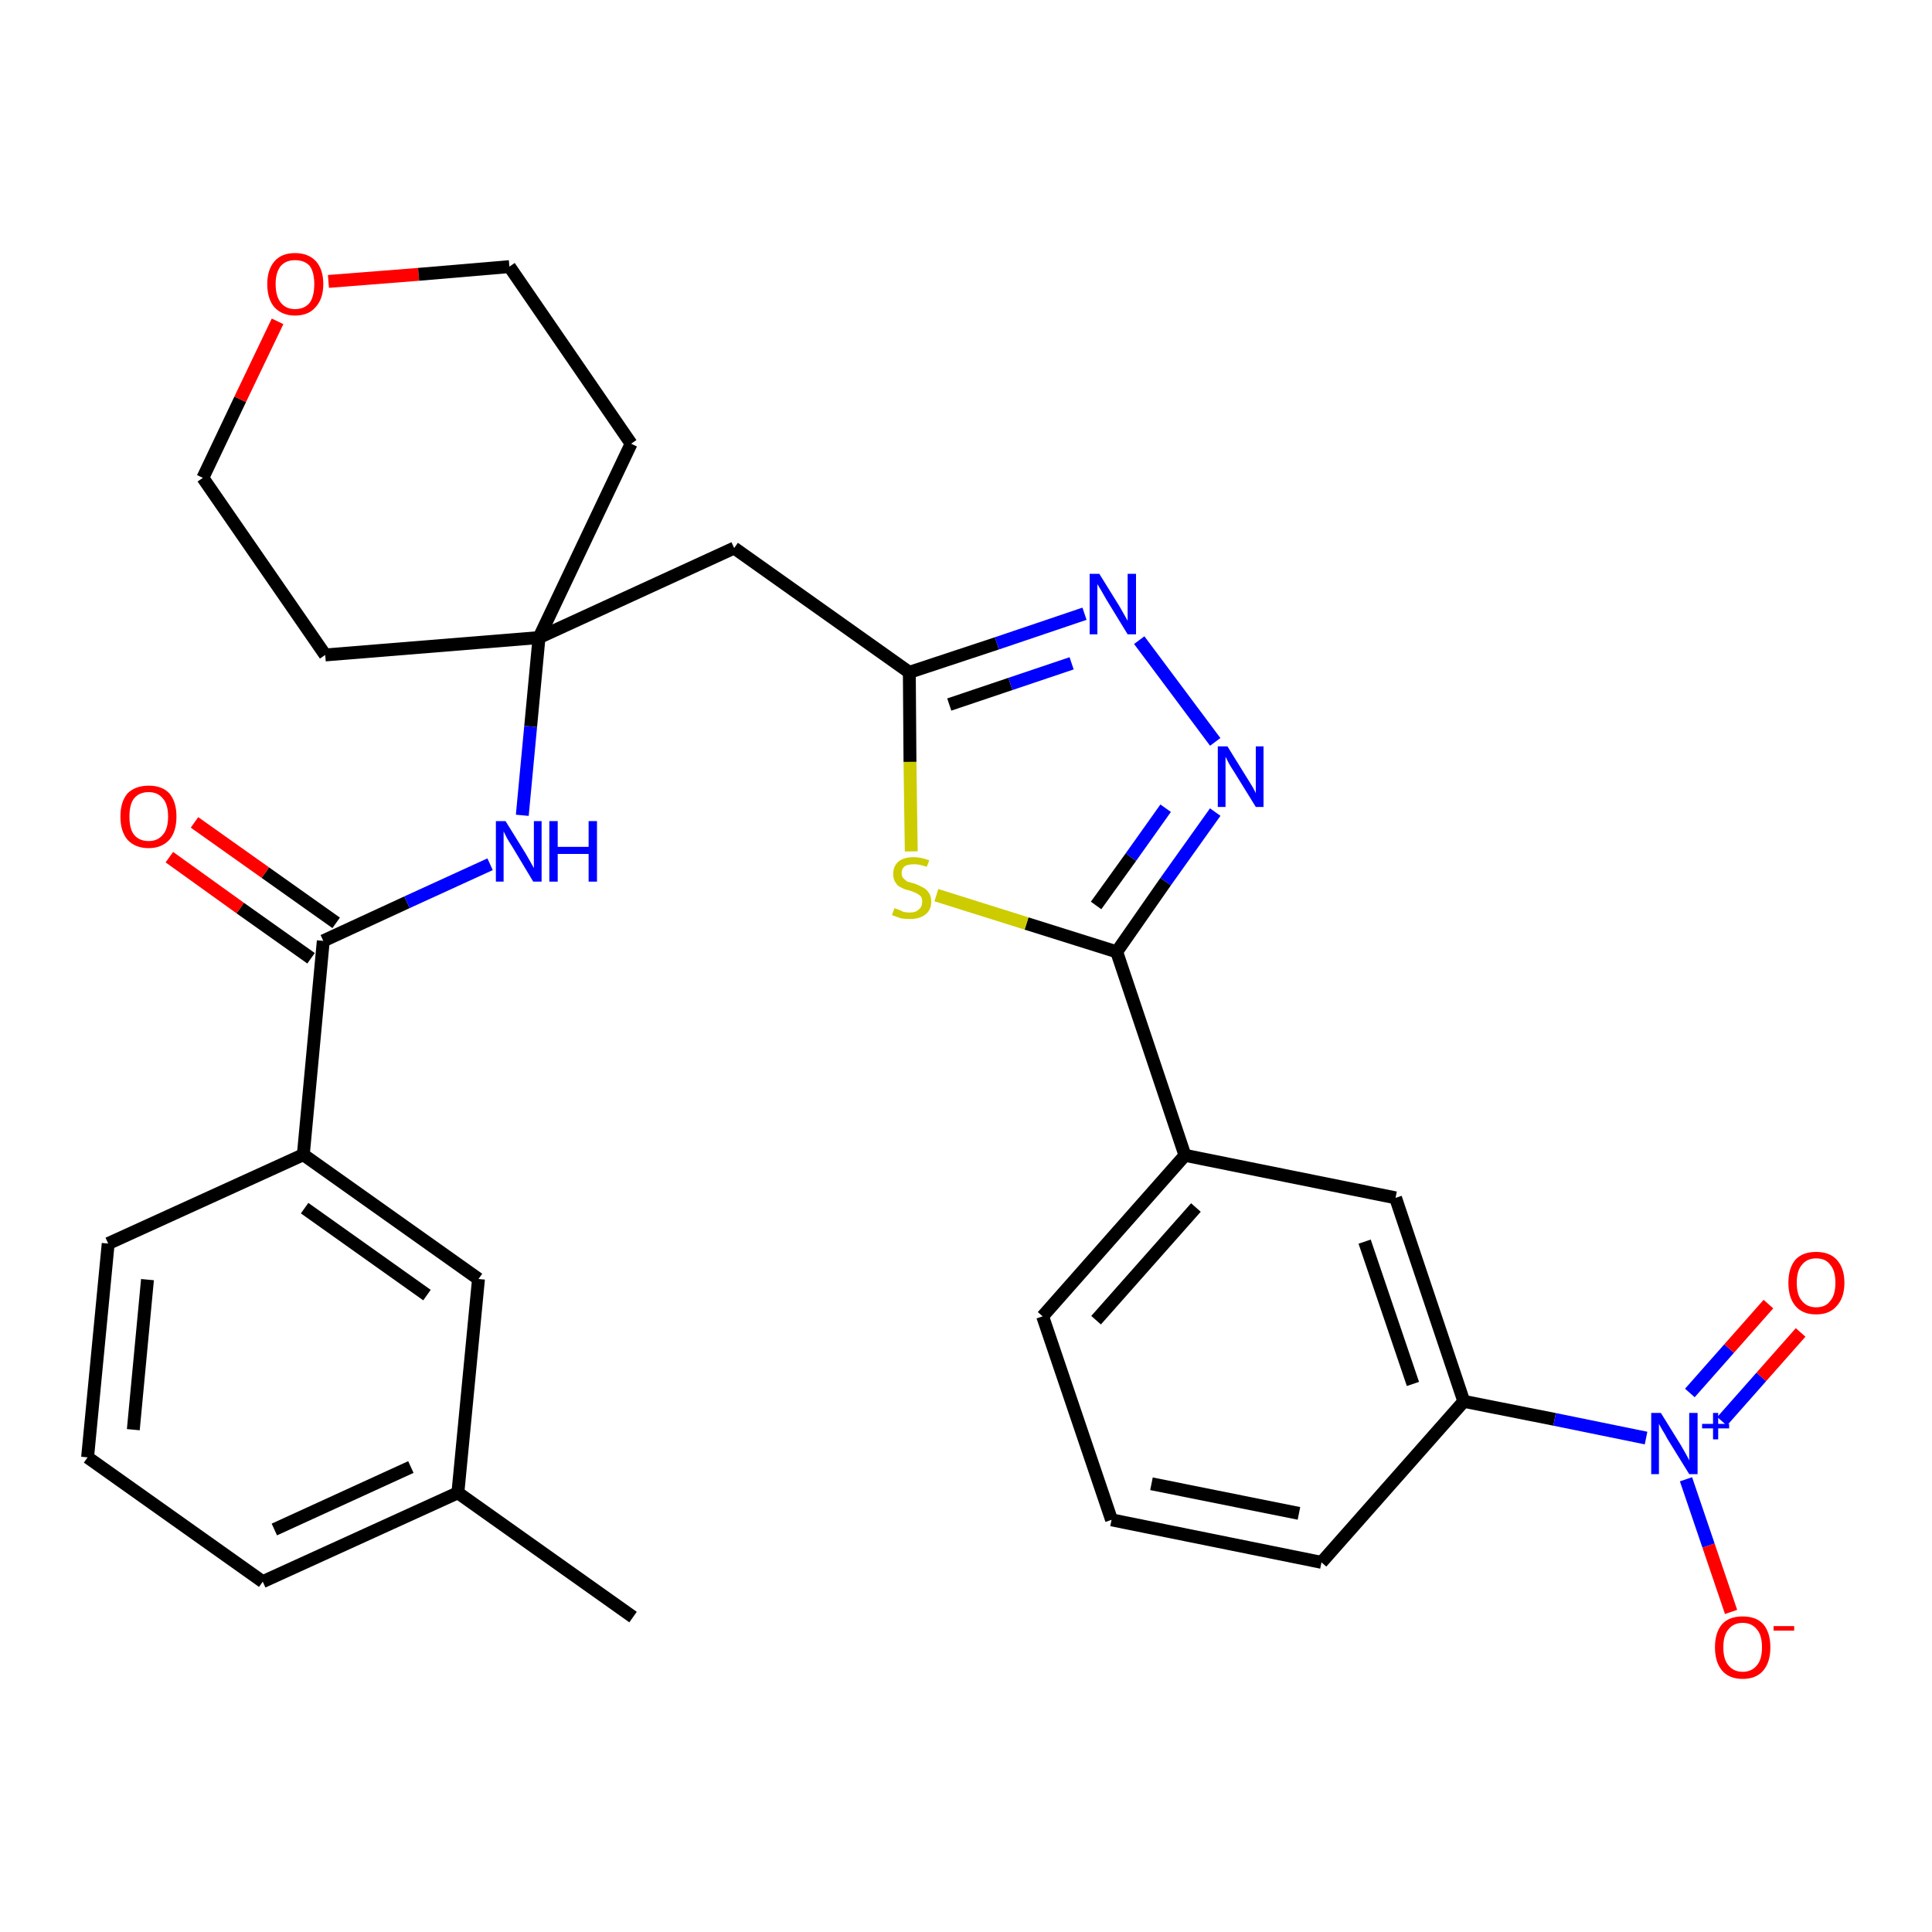 <?xml version='1.0' encoding='iso-8859-1'?>
<svg version='1.1' baseProfile='full'
              xmlns='http://www.w3.org/2000/svg'
                      xmlns:rdkit='http://www.rdkit.org/xml'
                      xmlns:xlink='http://www.w3.org/1999/xlink'
                  xml:space='preserve'
width='300px' height='300px' viewBox='0 0 300 300'>
<!-- END OF HEADER -->
<path class='bond-0 atom-0 atom-1' d='M 98.3,251.1 L 71.1,231.8' style='fill:none;fill-rule:evenodd;stroke:#000000;stroke-width:2.0px;stroke-linecap:butt;stroke-linejoin:miter;stroke-opacity:1' />
<path class='bond-1 atom-1 atom-2' d='M 71.1,231.8 L 40.8,245.6' style='fill:none;fill-rule:evenodd;stroke:#000000;stroke-width:2.0px;stroke-linecap:butt;stroke-linejoin:miter;stroke-opacity:1' />
<path class='bond-1 atom-1 atom-2' d='M 63.8,227.8 L 42.6,237.5' style='fill:none;fill-rule:evenodd;stroke:#000000;stroke-width:2.0px;stroke-linecap:butt;stroke-linejoin:miter;stroke-opacity:1' />
<path class='bond-30 atom-30 atom-1' d='M 74.3,198.6 L 71.1,231.8' style='fill:none;fill-rule:evenodd;stroke:#000000;stroke-width:2.0px;stroke-linecap:butt;stroke-linejoin:miter;stroke-opacity:1' />
<path class='bond-2 atom-2 atom-3' d='M 40.8,245.6 L 13.6,226.3' style='fill:none;fill-rule:evenodd;stroke:#000000;stroke-width:2.0px;stroke-linecap:butt;stroke-linejoin:miter;stroke-opacity:1' />
<path class='bond-3 atom-3 atom-4' d='M 13.6,226.3 L 16.8,193.1' style='fill:none;fill-rule:evenodd;stroke:#000000;stroke-width:2.0px;stroke-linecap:butt;stroke-linejoin:miter;stroke-opacity:1' />
<path class='bond-3 atom-3 atom-4' d='M 20.7,222.0 L 22.9,198.7' style='fill:none;fill-rule:evenodd;stroke:#000000;stroke-width:2.0px;stroke-linecap:butt;stroke-linejoin:miter;stroke-opacity:1' />
<path class='bond-4 atom-4 atom-5' d='M 16.8,193.1 L 47.1,179.3' style='fill:none;fill-rule:evenodd;stroke:#000000;stroke-width:2.0px;stroke-linecap:butt;stroke-linejoin:miter;stroke-opacity:1' />
<path class='bond-5 atom-5 atom-6' d='M 47.1,179.3 L 50.2,146.1' style='fill:none;fill-rule:evenodd;stroke:#000000;stroke-width:2.0px;stroke-linecap:butt;stroke-linejoin:miter;stroke-opacity:1' />
<path class='bond-29 atom-5 atom-30' d='M 47.1,179.3 L 74.3,198.6' style='fill:none;fill-rule:evenodd;stroke:#000000;stroke-width:2.0px;stroke-linecap:butt;stroke-linejoin:miter;stroke-opacity:1' />
<path class='bond-29 atom-5 atom-30' d='M 47.3,187.6 L 66.3,201.1' style='fill:none;fill-rule:evenodd;stroke:#000000;stroke-width:2.0px;stroke-linecap:butt;stroke-linejoin:miter;stroke-opacity:1' />
<path class='bond-6 atom-6 atom-7' d='M 52.2,143.3 L 41.2,135.5' style='fill:none;fill-rule:evenodd;stroke:#000000;stroke-width:2.0px;stroke-linecap:butt;stroke-linejoin:miter;stroke-opacity:1' />
<path class='bond-6 atom-6 atom-7' d='M 41.2,135.5 L 30.2,127.7' style='fill:none;fill-rule:evenodd;stroke:#FF0000;stroke-width:2.0px;stroke-linecap:butt;stroke-linejoin:miter;stroke-opacity:1' />
<path class='bond-6 atom-6 atom-7' d='M 48.3,148.8 L 37.3,141.0' style='fill:none;fill-rule:evenodd;stroke:#000000;stroke-width:2.0px;stroke-linecap:butt;stroke-linejoin:miter;stroke-opacity:1' />
<path class='bond-6 atom-6 atom-7' d='M 37.3,141.0 L 26.3,133.1' style='fill:none;fill-rule:evenodd;stroke:#FF0000;stroke-width:2.0px;stroke-linecap:butt;stroke-linejoin:miter;stroke-opacity:1' />
<path class='bond-7 atom-6 atom-8' d='M 50.2,146.1 L 63.2,140.1' style='fill:none;fill-rule:evenodd;stroke:#000000;stroke-width:2.0px;stroke-linecap:butt;stroke-linejoin:miter;stroke-opacity:1' />
<path class='bond-7 atom-6 atom-8' d='M 63.2,140.1 L 76.1,134.2' style='fill:none;fill-rule:evenodd;stroke:#0000FF;stroke-width:2.0px;stroke-linecap:butt;stroke-linejoin:miter;stroke-opacity:1' />
<path class='bond-8 atom-8 atom-9' d='M 81.1,126.6 L 82.4,112.8' style='fill:none;fill-rule:evenodd;stroke:#0000FF;stroke-width:2.0px;stroke-linecap:butt;stroke-linejoin:miter;stroke-opacity:1' />
<path class='bond-8 atom-8 atom-9' d='M 82.4,112.8 L 83.7,99.0' style='fill:none;fill-rule:evenodd;stroke:#000000;stroke-width:2.0px;stroke-linecap:butt;stroke-linejoin:miter;stroke-opacity:1' />
<path class='bond-9 atom-9 atom-10' d='M 83.7,99.0 L 114.0,85.1' style='fill:none;fill-rule:evenodd;stroke:#000000;stroke-width:2.0px;stroke-linecap:butt;stroke-linejoin:miter;stroke-opacity:1' />
<path class='bond-24 atom-9 atom-25' d='M 83.7,99.0 L 50.5,101.7' style='fill:none;fill-rule:evenodd;stroke:#000000;stroke-width:2.0px;stroke-linecap:butt;stroke-linejoin:miter;stroke-opacity:1' />
<path class='bond-31 atom-29 atom-9' d='M 98.0,68.9 L 83.7,99.0' style='fill:none;fill-rule:evenodd;stroke:#000000;stroke-width:2.0px;stroke-linecap:butt;stroke-linejoin:miter;stroke-opacity:1' />
<path class='bond-10 atom-10 atom-11' d='M 114.0,85.1 L 141.2,104.4' style='fill:none;fill-rule:evenodd;stroke:#000000;stroke-width:2.0px;stroke-linecap:butt;stroke-linejoin:miter;stroke-opacity:1' />
<path class='bond-11 atom-11 atom-12' d='M 141.2,104.4 L 154.8,99.9' style='fill:none;fill-rule:evenodd;stroke:#000000;stroke-width:2.0px;stroke-linecap:butt;stroke-linejoin:miter;stroke-opacity:1' />
<path class='bond-11 atom-11 atom-12' d='M 154.8,99.9 L 168.4,95.3' style='fill:none;fill-rule:evenodd;stroke:#0000FF;stroke-width:2.0px;stroke-linecap:butt;stroke-linejoin:miter;stroke-opacity:1' />
<path class='bond-11 atom-11 atom-12' d='M 147.4,109.4 L 156.9,106.2' style='fill:none;fill-rule:evenodd;stroke:#000000;stroke-width:2.0px;stroke-linecap:butt;stroke-linejoin:miter;stroke-opacity:1' />
<path class='bond-11 atom-11 atom-12' d='M 156.9,106.2 L 166.4,103.0' style='fill:none;fill-rule:evenodd;stroke:#0000FF;stroke-width:2.0px;stroke-linecap:butt;stroke-linejoin:miter;stroke-opacity:1' />
<path class='bond-32 atom-24 atom-11' d='M 141.5,132.2 L 141.3,118.3' style='fill:none;fill-rule:evenodd;stroke:#CCCC00;stroke-width:2.0px;stroke-linecap:butt;stroke-linejoin:miter;stroke-opacity:1' />
<path class='bond-32 atom-24 atom-11' d='M 141.3,118.3 L 141.2,104.4' style='fill:none;fill-rule:evenodd;stroke:#000000;stroke-width:2.0px;stroke-linecap:butt;stroke-linejoin:miter;stroke-opacity:1' />
<path class='bond-12 atom-12 atom-13' d='M 176.9,99.4 L 188.7,115.2' style='fill:none;fill-rule:evenodd;stroke:#0000FF;stroke-width:2.0px;stroke-linecap:butt;stroke-linejoin:miter;stroke-opacity:1' />
<path class='bond-13 atom-13 atom-14' d='M 188.7,126.1 L 181.0,136.9' style='fill:none;fill-rule:evenodd;stroke:#0000FF;stroke-width:2.0px;stroke-linecap:butt;stroke-linejoin:miter;stroke-opacity:1' />
<path class='bond-13 atom-13 atom-14' d='M 181.0,136.9 L 173.4,147.8' style='fill:none;fill-rule:evenodd;stroke:#000000;stroke-width:2.0px;stroke-linecap:butt;stroke-linejoin:miter;stroke-opacity:1' />
<path class='bond-13 atom-13 atom-14' d='M 181.0,125.5 L 175.6,133.1' style='fill:none;fill-rule:evenodd;stroke:#0000FF;stroke-width:2.0px;stroke-linecap:butt;stroke-linejoin:miter;stroke-opacity:1' />
<path class='bond-13 atom-13 atom-14' d='M 175.6,133.1 L 170.2,140.6' style='fill:none;fill-rule:evenodd;stroke:#000000;stroke-width:2.0px;stroke-linecap:butt;stroke-linejoin:miter;stroke-opacity:1' />
<path class='bond-14 atom-14 atom-15' d='M 173.4,147.8 L 184.0,179.4' style='fill:none;fill-rule:evenodd;stroke:#000000;stroke-width:2.0px;stroke-linecap:butt;stroke-linejoin:miter;stroke-opacity:1' />
<path class='bond-23 atom-14 atom-24' d='M 173.4,147.8 L 159.4,143.4' style='fill:none;fill-rule:evenodd;stroke:#000000;stroke-width:2.0px;stroke-linecap:butt;stroke-linejoin:miter;stroke-opacity:1' />
<path class='bond-23 atom-14 atom-24' d='M 159.4,143.4 L 145.4,139.0' style='fill:none;fill-rule:evenodd;stroke:#CCCC00;stroke-width:2.0px;stroke-linecap:butt;stroke-linejoin:miter;stroke-opacity:1' />
<path class='bond-15 atom-15 atom-16' d='M 184.0,179.4 L 161.9,204.4' style='fill:none;fill-rule:evenodd;stroke:#000000;stroke-width:2.0px;stroke-linecap:butt;stroke-linejoin:miter;stroke-opacity:1' />
<path class='bond-15 atom-15 atom-16' d='M 185.7,187.5 L 170.2,205.0' style='fill:none;fill-rule:evenodd;stroke:#000000;stroke-width:2.0px;stroke-linecap:butt;stroke-linejoin:miter;stroke-opacity:1' />
<path class='bond-33 atom-23 atom-15' d='M 216.7,186.0 L 184.0,179.4' style='fill:none;fill-rule:evenodd;stroke:#000000;stroke-width:2.0px;stroke-linecap:butt;stroke-linejoin:miter;stroke-opacity:1' />
<path class='bond-16 atom-16 atom-17' d='M 161.9,204.4 L 172.6,236.0' style='fill:none;fill-rule:evenodd;stroke:#000000;stroke-width:2.0px;stroke-linecap:butt;stroke-linejoin:miter;stroke-opacity:1' />
<path class='bond-17 atom-17 atom-18' d='M 172.6,236.0 L 205.2,242.6' style='fill:none;fill-rule:evenodd;stroke:#000000;stroke-width:2.0px;stroke-linecap:butt;stroke-linejoin:miter;stroke-opacity:1' />
<path class='bond-17 atom-17 atom-18' d='M 178.8,230.4 L 201.7,235.0' style='fill:none;fill-rule:evenodd;stroke:#000000;stroke-width:2.0px;stroke-linecap:butt;stroke-linejoin:miter;stroke-opacity:1' />
<path class='bond-18 atom-18 atom-19' d='M 205.2,242.6 L 227.3,217.6' style='fill:none;fill-rule:evenodd;stroke:#000000;stroke-width:2.0px;stroke-linecap:butt;stroke-linejoin:miter;stroke-opacity:1' />
<path class='bond-19 atom-19 atom-20' d='M 227.3,217.6 L 241.4,220.4' style='fill:none;fill-rule:evenodd;stroke:#000000;stroke-width:2.0px;stroke-linecap:butt;stroke-linejoin:miter;stroke-opacity:1' />
<path class='bond-19 atom-19 atom-20' d='M 241.4,220.4 L 255.6,223.3' style='fill:none;fill-rule:evenodd;stroke:#0000FF;stroke-width:2.0px;stroke-linecap:butt;stroke-linejoin:miter;stroke-opacity:1' />
<path class='bond-22 atom-19 atom-23' d='M 227.3,217.6 L 216.7,186.0' style='fill:none;fill-rule:evenodd;stroke:#000000;stroke-width:2.0px;stroke-linecap:butt;stroke-linejoin:miter;stroke-opacity:1' />
<path class='bond-22 atom-19 atom-23' d='M 219.4,214.9 L 211.9,192.8' style='fill:none;fill-rule:evenodd;stroke:#000000;stroke-width:2.0px;stroke-linecap:butt;stroke-linejoin:miter;stroke-opacity:1' />
<path class='bond-20 atom-20 atom-21' d='M 267.4,220.7 L 273.5,213.8' style='fill:none;fill-rule:evenodd;stroke:#0000FF;stroke-width:2.0px;stroke-linecap:butt;stroke-linejoin:miter;stroke-opacity:1' />
<path class='bond-20 atom-20 atom-21' d='M 273.5,213.8 L 279.6,206.9' style='fill:none;fill-rule:evenodd;stroke:#FF0000;stroke-width:2.0px;stroke-linecap:butt;stroke-linejoin:miter;stroke-opacity:1' />
<path class='bond-20 atom-20 atom-21' d='M 262.4,216.3 L 268.5,209.4' style='fill:none;fill-rule:evenodd;stroke:#0000FF;stroke-width:2.0px;stroke-linecap:butt;stroke-linejoin:miter;stroke-opacity:1' />
<path class='bond-20 atom-20 atom-21' d='M 268.5,209.4 L 274.6,202.5' style='fill:none;fill-rule:evenodd;stroke:#FF0000;stroke-width:2.0px;stroke-linecap:butt;stroke-linejoin:miter;stroke-opacity:1' />
<path class='bond-21 atom-20 atom-22' d='M 261.8,229.7 L 265.3,240.0' style='fill:none;fill-rule:evenodd;stroke:#0000FF;stroke-width:2.0px;stroke-linecap:butt;stroke-linejoin:miter;stroke-opacity:1' />
<path class='bond-21 atom-20 atom-22' d='M 265.3,240.0 L 268.8,250.3' style='fill:none;fill-rule:evenodd;stroke:#FF0000;stroke-width:2.0px;stroke-linecap:butt;stroke-linejoin:miter;stroke-opacity:1' />
<path class='bond-25 atom-25 atom-26' d='M 50.5,101.7 L 31.5,74.2' style='fill:none;fill-rule:evenodd;stroke:#000000;stroke-width:2.0px;stroke-linecap:butt;stroke-linejoin:miter;stroke-opacity:1' />
<path class='bond-26 atom-26 atom-27' d='M 31.5,74.2 L 37.3,62.0' style='fill:none;fill-rule:evenodd;stroke:#000000;stroke-width:2.0px;stroke-linecap:butt;stroke-linejoin:miter;stroke-opacity:1' />
<path class='bond-26 atom-26 atom-27' d='M 37.3,62.0 L 43.1,49.9' style='fill:none;fill-rule:evenodd;stroke:#FF0000;stroke-width:2.0px;stroke-linecap:butt;stroke-linejoin:miter;stroke-opacity:1' />
<path class='bond-27 atom-27 atom-28' d='M 51.0,43.7 L 65.0,42.6' style='fill:none;fill-rule:evenodd;stroke:#FF0000;stroke-width:2.0px;stroke-linecap:butt;stroke-linejoin:miter;stroke-opacity:1' />
<path class='bond-27 atom-27 atom-28' d='M 65.0,42.6 L 79.1,41.4' style='fill:none;fill-rule:evenodd;stroke:#000000;stroke-width:2.0px;stroke-linecap:butt;stroke-linejoin:miter;stroke-opacity:1' />
<path class='bond-28 atom-28 atom-29' d='M 79.1,41.4 L 98.0,68.9' style='fill:none;fill-rule:evenodd;stroke:#000000;stroke-width:2.0px;stroke-linecap:butt;stroke-linejoin:miter;stroke-opacity:1' />
<path  class='atom-7' d='M 18.7 126.8
Q 18.7 124.5, 19.8 123.2
Q 21.0 122.0, 23.1 122.0
Q 25.2 122.0, 26.3 123.2
Q 27.4 124.5, 27.4 126.8
Q 27.4 129.1, 26.3 130.4
Q 25.1 131.7, 23.1 131.7
Q 21.0 131.7, 19.8 130.4
Q 18.7 129.1, 18.7 126.8
M 23.1 130.6
Q 24.5 130.6, 25.3 129.6
Q 26.1 128.7, 26.1 126.8
Q 26.1 124.9, 25.3 124.0
Q 24.5 123.0, 23.1 123.0
Q 21.6 123.0, 20.8 124.0
Q 20.1 124.9, 20.1 126.8
Q 20.1 128.7, 20.8 129.6
Q 21.6 130.6, 23.1 130.6
' fill='#FF0000'/>
<path  class='atom-8' d='M 78.5 127.5
L 81.6 132.5
Q 81.9 133.0, 82.4 133.9
Q 82.9 134.8, 82.9 134.8
L 82.9 127.5
L 84.1 127.5
L 84.1 136.9
L 82.8 136.9
L 79.5 131.4
Q 79.1 130.8, 78.7 130.1
Q 78.3 129.3, 78.2 129.1
L 78.2 136.9
L 77.0 136.9
L 77.0 127.5
L 78.5 127.5
' fill='#0000FF'/>
<path  class='atom-8' d='M 85.3 127.5
L 86.6 127.5
L 86.6 131.5
L 91.4 131.5
L 91.4 127.5
L 92.7 127.5
L 92.7 136.9
L 91.4 136.9
L 91.4 132.6
L 86.6 132.6
L 86.6 136.9
L 85.3 136.9
L 85.3 127.5
' fill='#0000FF'/>
<path  class='atom-12' d='M 170.7 89.1
L 173.8 94.1
Q 174.1 94.6, 174.6 95.5
Q 175.1 96.4, 175.1 96.4
L 175.1 89.1
L 176.4 89.1
L 176.4 98.5
L 175.1 98.5
L 171.8 93.1
Q 171.4 92.4, 171.0 91.7
Q 170.6 91.0, 170.4 90.7
L 170.4 98.5
L 169.2 98.5
L 169.2 89.1
L 170.7 89.1
' fill='#0000FF'/>
<path  class='atom-13' d='M 190.6 115.9
L 193.7 120.9
Q 194.0 121.4, 194.5 122.2
Q 195.0 123.1, 195.0 123.2
L 195.0 115.9
L 196.2 115.9
L 196.2 125.3
L 195.0 125.3
L 191.6 119.8
Q 191.2 119.2, 190.8 118.5
Q 190.4 117.7, 190.3 117.5
L 190.3 125.3
L 189.1 125.3
L 189.1 115.9
L 190.6 115.9
' fill='#0000FF'/>
<path  class='atom-20' d='M 257.9 219.4
L 261.0 224.4
Q 261.3 224.9, 261.8 225.8
Q 262.3 226.7, 262.3 226.8
L 262.3 219.4
L 263.6 219.4
L 263.6 228.9
L 262.3 228.9
L 258.9 223.4
Q 258.6 222.8, 258.1 222.0
Q 257.7 221.3, 257.6 221.1
L 257.6 228.9
L 256.4 228.9
L 256.4 219.4
L 257.9 219.4
' fill='#0000FF'/>
<path  class='atom-20' d='M 264.3 221.1
L 266.0 221.1
L 266.0 219.4
L 266.8 219.4
L 266.8 221.1
L 268.5 221.1
L 268.5 221.8
L 266.8 221.8
L 266.8 223.5
L 266.0 223.5
L 266.0 221.8
L 264.3 221.8
L 264.3 221.1
' fill='#0000FF'/>
<path  class='atom-21' d='M 277.7 199.2
Q 277.7 196.9, 278.8 195.6
Q 279.9 194.4, 282.0 194.4
Q 284.1 194.4, 285.2 195.6
Q 286.4 196.9, 286.4 199.2
Q 286.4 201.5, 285.2 202.8
Q 284.1 204.1, 282.0 204.1
Q 279.9 204.1, 278.8 202.8
Q 277.7 201.5, 277.7 199.2
M 282.0 203.0
Q 283.5 203.0, 284.2 202.0
Q 285.0 201.1, 285.0 199.2
Q 285.0 197.3, 284.2 196.4
Q 283.5 195.4, 282.0 195.4
Q 280.6 195.4, 279.8 196.4
Q 279.0 197.3, 279.0 199.2
Q 279.0 201.1, 279.8 202.0
Q 280.6 203.0, 282.0 203.0
' fill='#FF0000'/>
<path  class='atom-22' d='M 266.3 255.8
Q 266.3 253.5, 267.4 252.2
Q 268.5 251.0, 270.6 251.0
Q 272.7 251.0, 273.8 252.2
Q 274.9 253.5, 274.9 255.8
Q 274.9 258.1, 273.8 259.4
Q 272.7 260.7, 270.6 260.7
Q 268.5 260.7, 267.4 259.4
Q 266.3 258.1, 266.3 255.8
M 270.6 259.6
Q 272.0 259.6, 272.8 258.6
Q 273.6 257.7, 273.6 255.8
Q 273.6 253.9, 272.8 253.0
Q 272.0 252.0, 270.6 252.0
Q 269.2 252.0, 268.4 253.0
Q 267.6 253.9, 267.6 255.8
Q 267.6 257.7, 268.4 258.6
Q 269.2 259.6, 270.6 259.6
' fill='#FF0000'/>
<path  class='atom-22' d='M 275.4 252.5
L 278.6 252.5
L 278.6 253.2
L 275.4 253.2
L 275.4 252.5
' fill='#FF0000'/>
<path  class='atom-24' d='M 138.9 141.0
Q 139.0 141.1, 139.4 141.2
Q 139.9 141.4, 140.3 141.6
Q 140.8 141.7, 141.3 141.7
Q 142.2 141.7, 142.7 141.2
Q 143.2 140.8, 143.2 140.0
Q 143.2 139.5, 143.0 139.2
Q 142.7 138.9, 142.3 138.7
Q 141.9 138.5, 141.3 138.3
Q 140.4 138.1, 139.9 137.8
Q 139.4 137.6, 139.1 137.1
Q 138.7 136.6, 138.7 135.7
Q 138.7 134.5, 139.5 133.8
Q 140.3 133.1, 141.9 133.1
Q 143.0 133.1, 144.3 133.6
L 143.9 134.6
Q 142.8 134.2, 142.0 134.2
Q 141.0 134.2, 140.5 134.5
Q 140.0 134.9, 140.0 135.6
Q 140.0 136.1, 140.3 136.4
Q 140.6 136.7, 140.9 136.9
Q 141.3 137.0, 142.0 137.2
Q 142.8 137.5, 143.3 137.8
Q 143.8 138.0, 144.2 138.6
Q 144.6 139.1, 144.6 140.0
Q 144.6 141.3, 143.7 142.0
Q 142.8 142.7, 141.4 142.7
Q 140.5 142.7, 139.9 142.6
Q 139.3 142.4, 138.5 142.1
L 138.9 141.0
' fill='#CCCC00'/>
<path  class='atom-27' d='M 41.5 44.1
Q 41.5 41.9, 42.6 40.6
Q 43.7 39.3, 45.8 39.3
Q 47.9 39.3, 49.1 40.6
Q 50.2 41.9, 50.2 44.1
Q 50.2 46.4, 49.0 47.7
Q 47.9 49.0, 45.8 49.0
Q 43.8 49.0, 42.6 47.7
Q 41.5 46.4, 41.5 44.1
M 45.8 48.0
Q 47.3 48.0, 48.1 47.0
Q 48.8 46.0, 48.8 44.1
Q 48.8 42.3, 48.1 41.3
Q 47.3 40.4, 45.8 40.4
Q 44.4 40.4, 43.6 41.3
Q 42.8 42.3, 42.8 44.1
Q 42.8 46.0, 43.6 47.0
Q 44.4 48.0, 45.8 48.0
' fill='#FF0000'/>
</svg>
